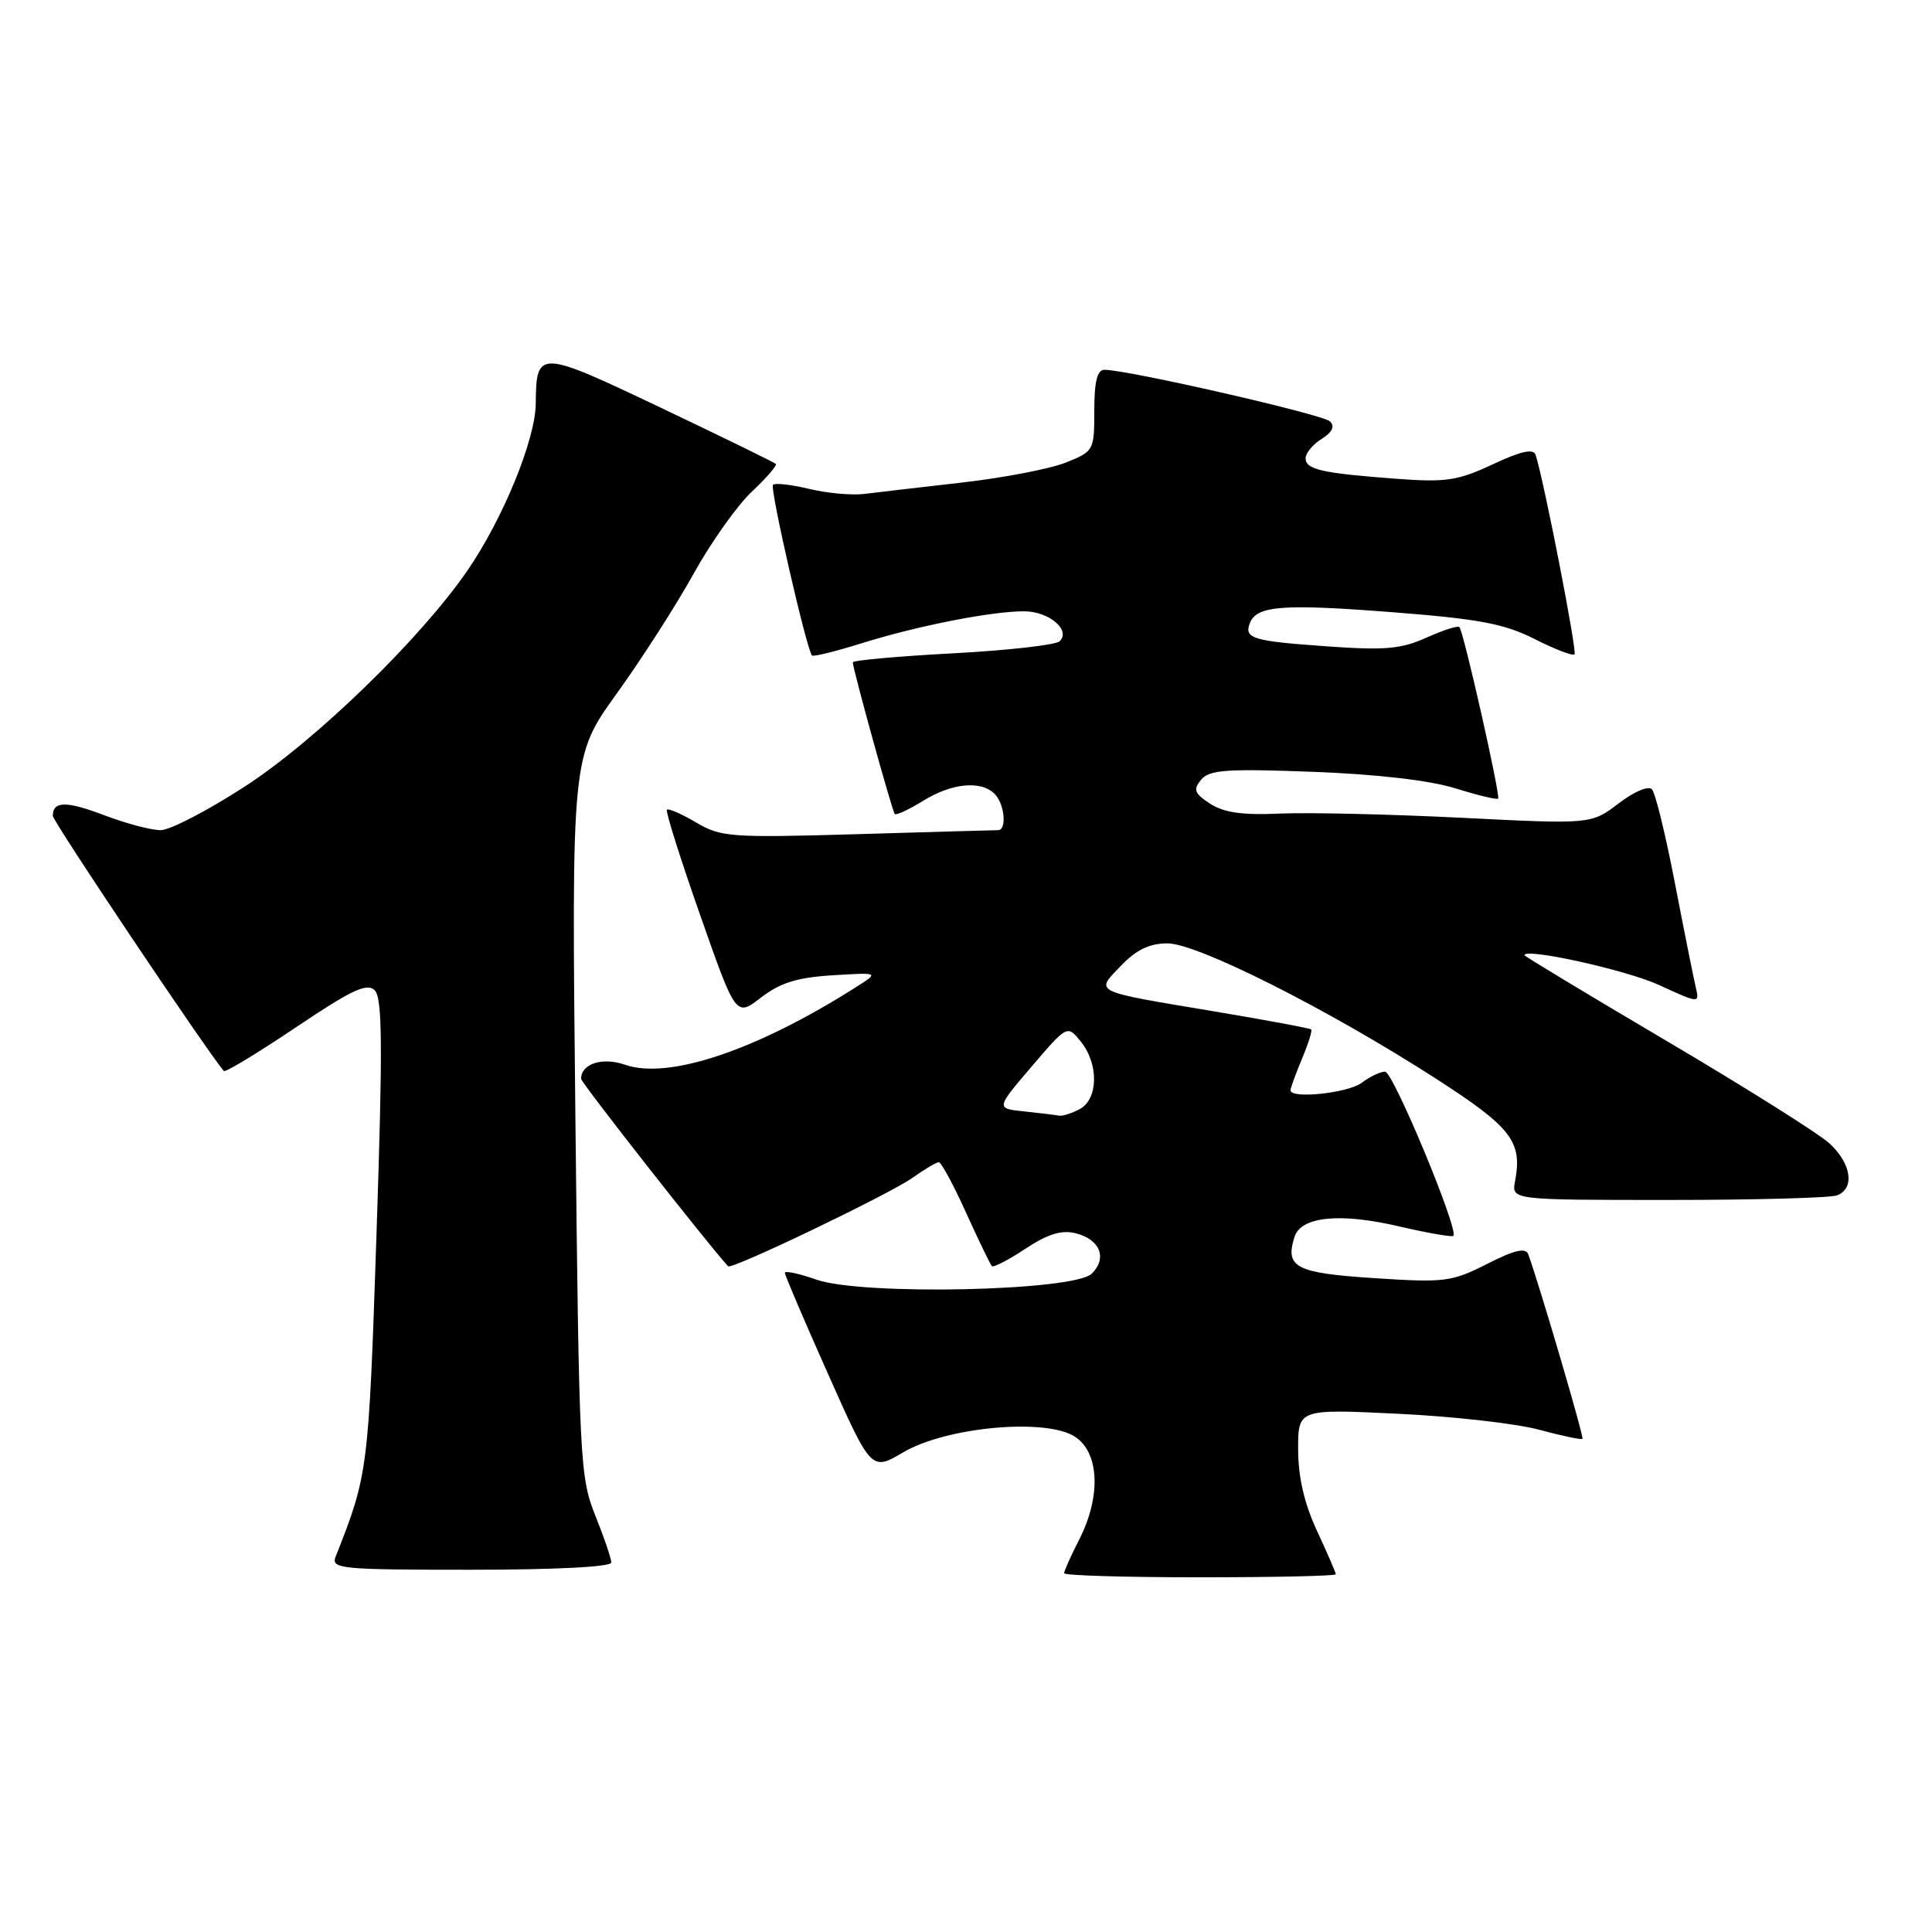 <?xml version="1.0" encoding="UTF-8" standalone="no"?>
<!DOCTYPE svg PUBLIC "-//W3C//DTD SVG 1.1//EN" "http://www.w3.org/Graphics/SVG/1.1/DTD/svg11.dtd" >
<svg xmlns="http://www.w3.org/2000/svg" xmlns:xlink="http://www.w3.org/1999/xlink" version="1.1" viewBox="0 0 256 256">
 <g >
 <path fill="currentColor"
d=" M 177.00 208.60 C 177.00 208.38 175.88 205.79 174.51 202.85 C 172.83 199.24 172.02 195.74 172.01 192.10 C 172.00 186.69 172.00 186.69 185.25 187.33 C 192.54 187.68 200.95 188.63 203.95 189.45 C 206.95 190.26 209.53 190.80 209.68 190.65 C 209.91 190.43 204.01 170.36 202.51 166.22 C 202.16 165.28 200.75 165.60 197.04 167.48 C 192.34 169.86 191.44 169.97 182.07 169.36 C 171.67 168.68 170.25 167.94 171.53 163.89 C 172.39 161.19 177.55 160.67 185.37 162.50 C 189.14 163.38 192.39 163.94 192.58 163.76 C 193.33 163.00 184.60 142.00 183.53 142.00 C 182.90 142.00 181.51 142.66 180.44 143.47 C 178.63 144.84 171.00 145.65 171.00 144.47 C 171.00 144.18 171.68 142.31 172.51 140.31 C 173.35 138.32 173.90 136.57 173.74 136.41 C 173.59 136.25 167.84 135.18 160.98 134.03 C 144.56 131.28 145.10 131.55 148.53 127.97 C 150.57 125.84 152.32 125.00 154.70 125.00 C 158.66 125.00 176.02 133.75 190.26 142.92 C 200.30 149.39 201.75 151.27 200.75 156.52 C 200.28 159.00 200.28 159.00 221.06 159.00 C 232.49 159.00 242.55 158.73 243.42 158.39 C 245.79 157.48 245.33 154.21 242.45 151.54 C 241.05 150.24 231.37 144.15 220.95 138.00 C 210.53 131.85 202.00 126.71 202.00 126.57 C 202.00 125.55 215.46 128.52 219.79 130.50 C 225.21 132.99 225.21 132.99 224.68 130.74 C 224.39 129.51 223.15 123.33 221.93 117.00 C 220.71 110.67 219.35 105.09 218.90 104.60 C 218.44 104.08 216.54 104.87 214.47 106.46 C 210.84 109.22 210.84 109.22 193.67 108.36 C 184.23 107.89 173.42 107.64 169.66 107.80 C 164.63 108.03 162.16 107.68 160.34 106.49 C 158.25 105.12 158.07 104.62 159.16 103.31 C 160.25 102.00 162.53 101.84 173.97 102.27 C 182.48 102.59 189.49 103.41 192.85 104.46 C 195.79 105.38 198.34 105.99 198.51 105.82 C 198.85 105.47 193.95 83.74 193.38 83.09 C 193.18 82.87 191.22 83.50 189.01 84.49 C 185.68 86.00 183.49 86.19 175.92 85.65 C 165.97 84.95 164.83 84.61 165.61 82.57 C 166.50 80.25 169.96 79.99 184.49 81.12 C 195.98 82.01 199.34 82.65 203.34 84.67 C 206.01 86.03 208.39 86.94 208.63 86.71 C 209.00 86.34 204.59 63.73 203.48 60.28 C 203.20 59.41 201.56 59.76 197.79 61.53 C 193.15 63.70 191.58 63.93 185.00 63.44 C 175.16 62.70 173.00 62.22 173.00 60.72 C 173.00 60.04 173.95 58.89 175.12 58.16 C 176.53 57.28 176.90 56.50 176.24 55.84 C 175.32 54.92 149.43 49.00 146.34 49.00 C 145.39 49.00 145.00 50.55 145.00 54.39 C 145.00 59.69 144.94 59.81 141.23 61.29 C 139.16 62.12 132.98 63.31 127.48 63.94 C 121.99 64.57 116.15 65.24 114.50 65.45 C 112.85 65.65 109.57 65.35 107.21 64.78 C 104.85 64.21 102.70 63.97 102.42 64.24 C 101.98 64.68 106.84 85.93 107.59 86.85 C 107.74 87.05 110.71 86.32 114.19 85.23 C 121.59 82.92 131.35 81.00 135.69 81.00 C 138.98 81.00 141.93 83.48 140.41 84.97 C 139.91 85.46 133.54 86.18 126.25 86.57 C 118.96 86.96 113.00 87.50 113.00 87.76 C 113.00 88.62 118.22 107.49 118.56 107.86 C 118.74 108.06 120.43 107.28 122.32 106.11 C 126.13 103.76 129.98 103.38 131.80 105.20 C 133.12 106.52 133.44 110.00 132.25 110.00 C 131.84 110.00 123.46 110.24 113.63 110.53 C 96.84 111.02 95.54 110.93 92.25 108.99 C 90.32 107.85 88.58 107.09 88.37 107.29 C 88.17 107.50 90.14 113.76 92.76 121.21 C 97.51 134.75 97.51 134.75 100.84 132.18 C 103.38 130.22 105.63 129.52 110.33 129.23 C 116.50 128.85 116.50 128.85 113.44 130.79 C 100.26 139.17 88.58 143.10 82.80 141.08 C 79.82 140.04 77.00 140.95 77.00 142.95 C 77.00 143.46 93.66 164.70 96.48 167.79 C 96.93 168.28 117.85 158.24 120.92 156.06 C 122.51 154.93 124.07 154.00 124.39 154.00 C 124.72 154.00 126.35 157.01 128.01 160.69 C 129.68 164.37 131.22 167.55 131.43 167.77 C 131.64 167.98 133.65 166.94 135.88 165.46 C 138.83 163.51 140.65 162.95 142.52 163.41 C 145.77 164.23 146.75 166.68 144.67 168.76 C 142.35 171.08 114.20 171.69 108.16 169.55 C 105.87 168.75 104.00 168.35 104.00 168.66 C 104.00 168.98 106.58 175.02 109.73 182.08 C 115.45 194.93 115.45 194.93 119.70 192.43 C 125.46 189.06 138.63 187.87 142.45 190.38 C 145.68 192.49 145.91 198.29 143.00 204.00 C 141.90 206.16 141.00 208.16 141.00 208.46 C 141.00 208.76 149.10 209.00 159.00 209.00 C 168.90 209.00 177.00 208.82 177.00 208.60 Z  M 81.00 207.04 C 81.00 206.51 80.04 203.69 78.87 200.79 C 76.84 195.72 76.73 193.48 76.24 147.86 C 75.73 100.21 75.73 100.21 81.75 91.86 C 85.06 87.26 89.64 80.12 91.92 76.00 C 94.20 71.88 97.66 67.00 99.61 65.16 C 101.56 63.33 103.00 61.66 102.80 61.47 C 102.60 61.27 95.74 57.92 87.55 54.02 C 71.32 46.30 71.06 46.30 70.99 53.50 C 70.94 58.26 66.65 68.74 61.95 75.58 C 55.74 84.62 41.90 98.06 32.53 104.16 C 27.59 107.37 22.54 110.00 21.29 110.00 C 20.04 110.00 16.70 109.12 13.86 108.04 C 8.79 106.11 7.00 106.13 7.00 108.11 C 7.00 108.84 27.07 138.78 29.65 141.91 C 29.84 142.14 34.13 139.54 39.19 136.14 C 46.63 131.14 48.63 130.20 49.66 131.23 C 50.67 132.25 50.72 138.69 49.89 163.50 C 48.84 194.91 48.77 195.41 44.48 206.25 C 43.83 207.88 45.07 208.00 62.39 208.00 C 73.65 208.00 81.00 207.62 81.00 207.04 Z  M 135.73 147.27 C 131.95 146.88 131.95 146.88 136.68 141.34 C 141.42 135.80 141.42 135.80 143.21 138.01 C 145.61 140.98 145.54 145.64 143.07 146.96 C 142.00 147.53 140.76 147.92 140.32 147.83 C 139.87 147.74 137.80 147.49 135.73 147.27 Z "/>
</g>
</svg>